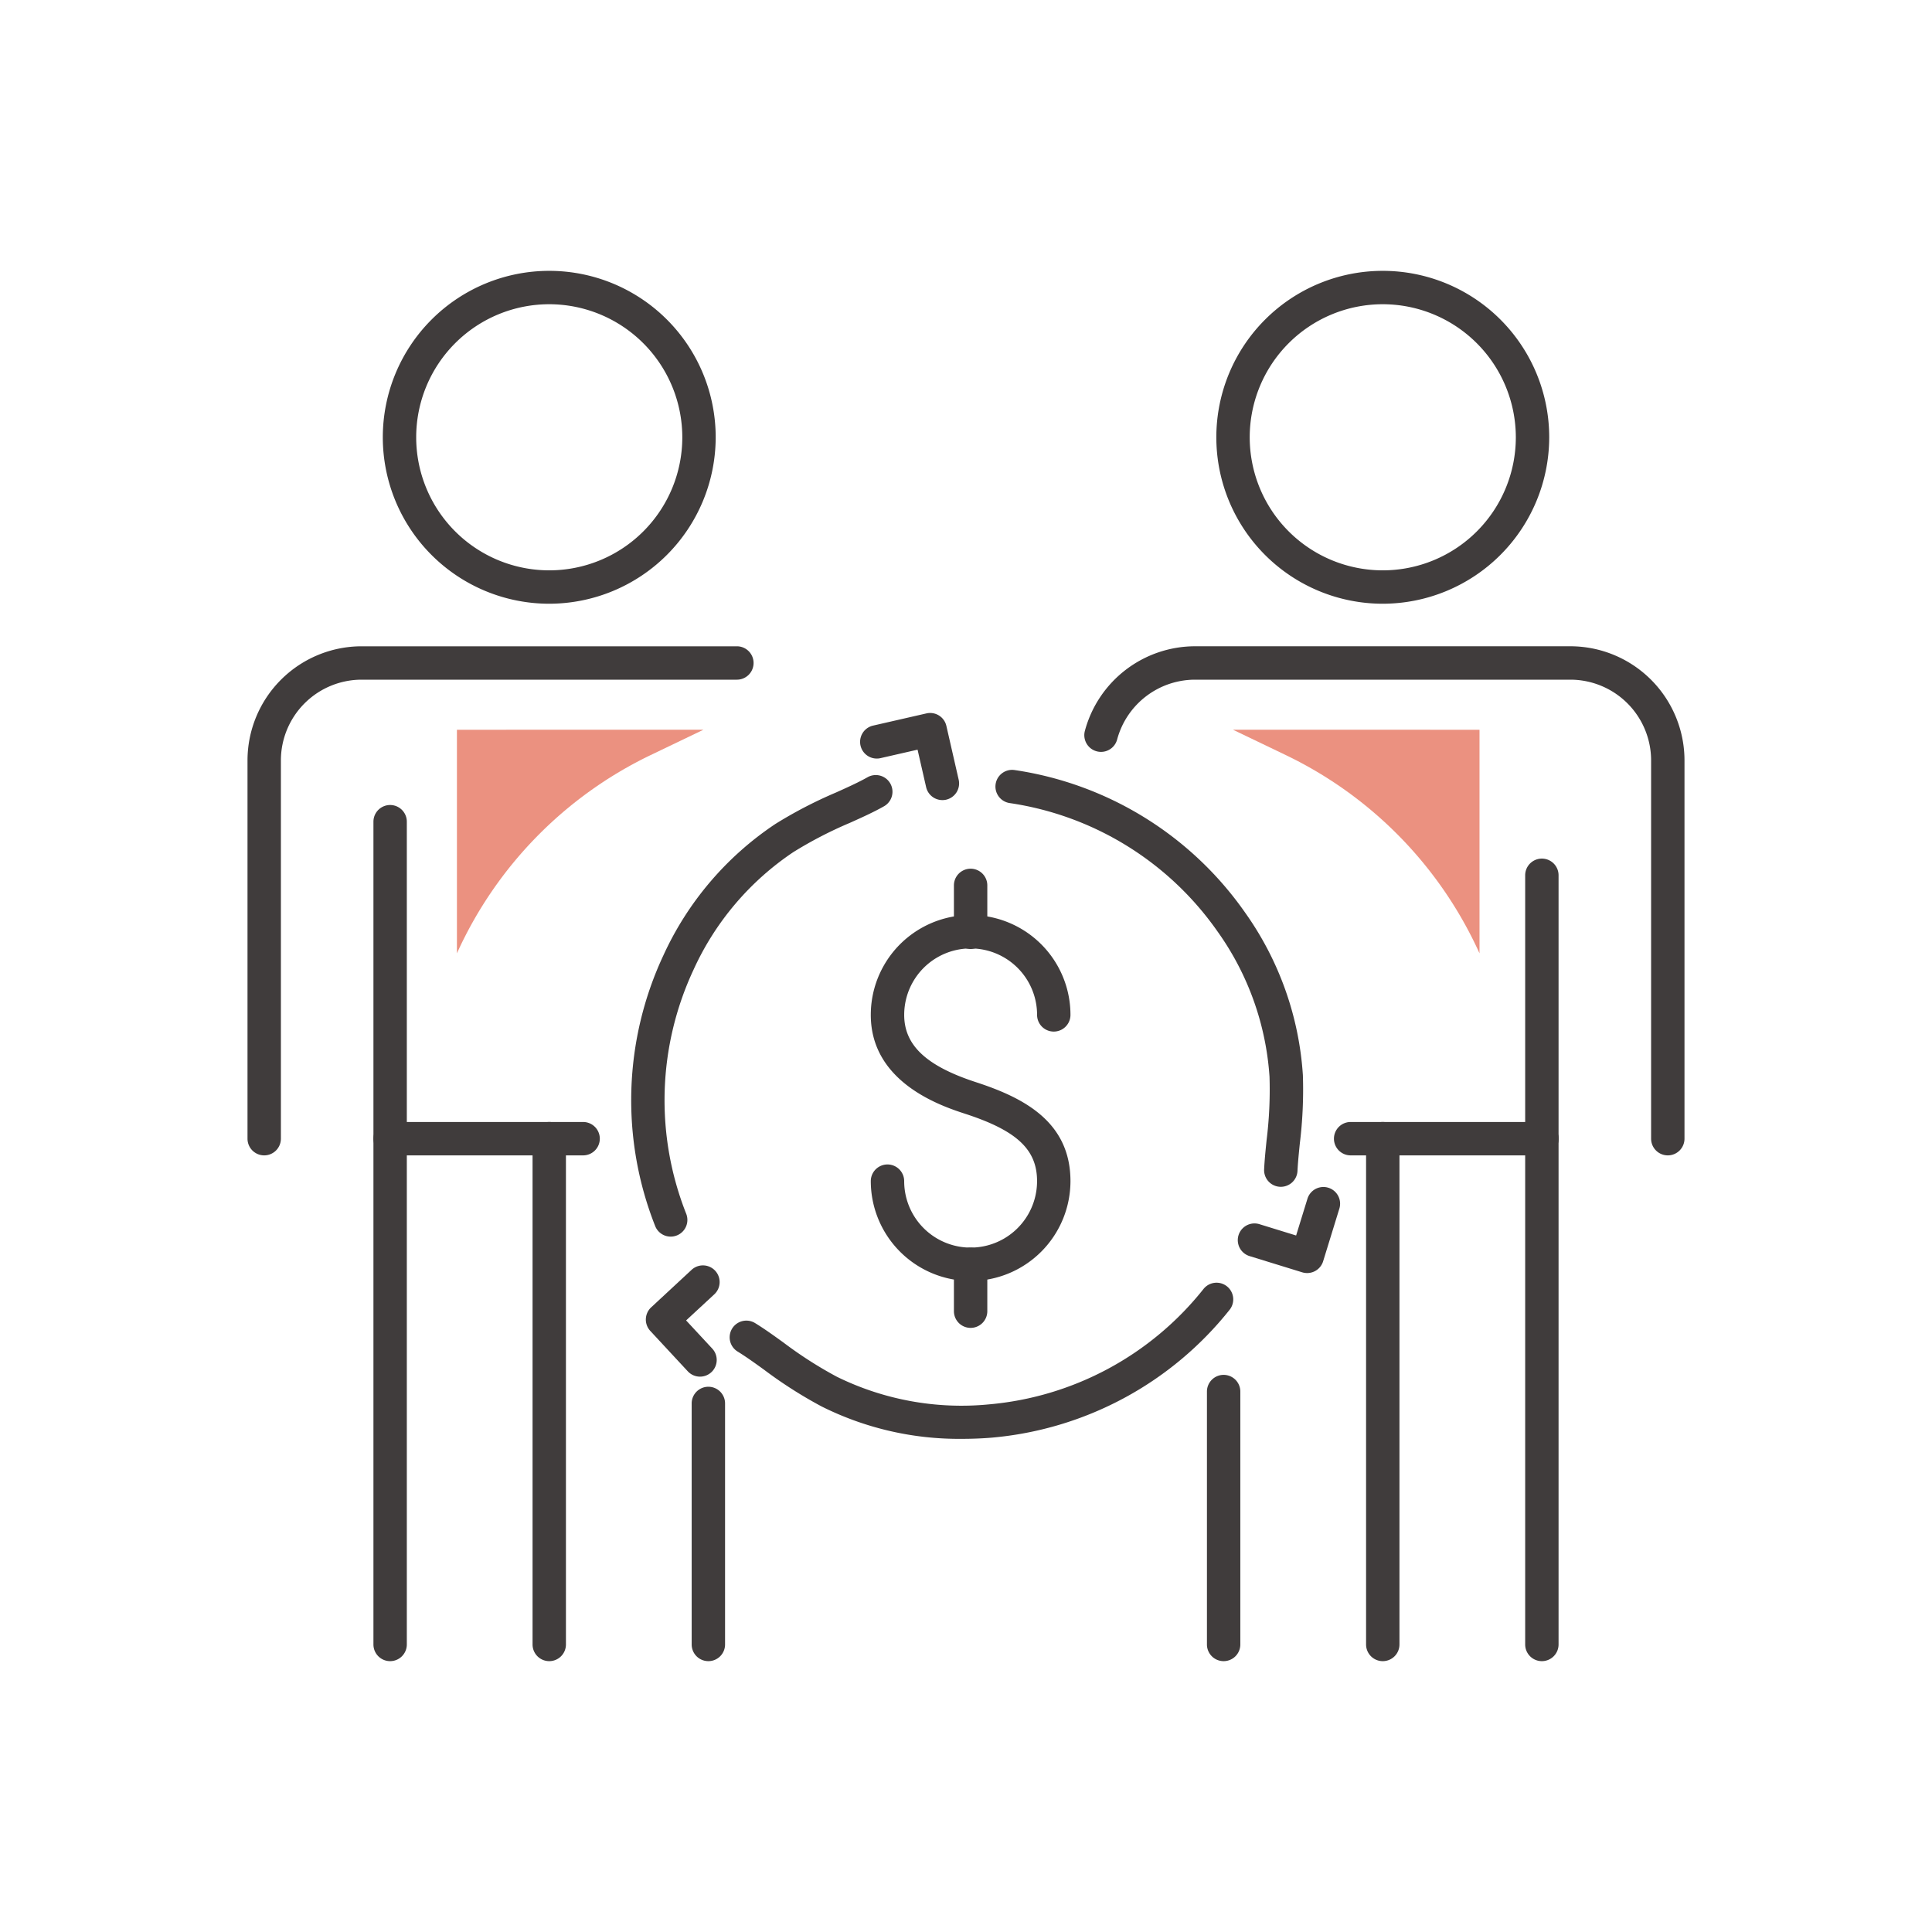 <svg id="e679adb0-279e-46bf-9bd5-5b1740d669c2" data-name="Capa 1" xmlns="http://www.w3.org/2000/svg" viewBox="0 0 100 100"><path d="M63.335,85.981a.864.864,0,0,1-.864-.864V72.027a.864.864,0,0,1,1.728,0V85.117A.864.864,0,0,1,63.335,85.981Z" fill="#403c3c"/><path d="M71.572,85.981a.864.864,0,0,1-.864-.864V58.938a.864.864,0,0,1,1.728,0v26.179A.864.864,0,0,1,71.572,85.981Z" fill="#403c3c"/><path d="M79.807,85.981a.864.864,0,0,1-.864-.864V58.938a.864.864,0,0,1,1.728,0v26.179A.864.864,0,0,1,79.807,85.981Z" fill="#403c3c"/><path d="M79.807,59.802a.864.864,0,0,1-.864-.864V45.305a.864.864,0,0,1,1.728,0V58.938A.864.864,0,0,1,79.807,59.802Z" fill="#403c3c"/><path d="M71.572,31.249a8.615,8.615,0,1,1,8.615-8.615A8.625,8.625,0,0,1,71.572,31.249Zm0-15.502a6.887,6.887,0,1,0,6.887,6.887A6.895,6.895,0,0,0,71.572,15.747Z" fill="#403c3c"/><path d="M86.325,59.802a.864.864,0,0,1-.864-.864V39.357a4.182,4.182,0,0,0-4.177-4.177H61.859a4.181,4.181,0,0,0-4.036,3.096.864.864,0,0,1-1.67-.446,5.911,5.911,0,0,1,5.706-4.379H81.284a5.912,5.912,0,0,1,5.905,5.905V58.938A.864.864,0,0,1,86.325,59.802Z" fill="#403c3c"/><path d="M79.807,59.802H69.909a.864.864,0,1,1,0-1.728h9.899a.864.864,0,0,1,0,1.728Z" fill="#403c3c"/><path d="M20.193,85.981a.864.864,0,0,1-.864-.864V42.531a.864.864,0,1,1,1.728,0V85.117A.864.864,0,0,1,20.193,85.981Z" fill="#403c3c"/><path d="M28.429,85.981a.864.864,0,0,1-.864-.864V58.938a.864.864,0,0,1,1.728,0v26.179A.864.864,0,0,1,28.429,85.981Z" fill="#403c3c"/><path d="M36.665,85.981a.864.864,0,0,1-.864-.864V72.642a.864.864,0,0,1,1.728,0V85.117A.864.864,0,0,1,36.665,85.981Z" fill="#403c3c"/><path d="M28.429,31.249a8.615,8.615,0,1,1,8.615-8.615A8.625,8.625,0,0,1,28.429,31.249Zm0-15.502a6.887,6.887,0,1,0,6.887,6.887A6.894,6.894,0,0,0,28.429,15.747Z" fill="#403c3c"/><path d="M13.675,59.802a.864.864,0,0,1-.864-.864V39.357a5.912,5.912,0,0,1,5.905-5.905H38.141a.864.864,0,0,1,0,1.728H18.716A4.182,4.182,0,0,0,14.539,39.357V58.938A.864.864,0,0,1,13.675,59.802Z" fill="#403c3c"/><path d="M30.182,59.802H20.193a.864.864,0,0,1,0-1.728h9.989a.864.864,0,0,1,0,1.728Z" fill="#403c3c"/><path d="M50.239,66.303a5.173,5.173,0,0,1-5.167-5.167.864.864,0,0,1,1.728,0,3.439,3.439,0,1,0,6.878,0c0-1.635-1.04-2.611-3.707-3.482-1.211-.395-4.899-1.598-4.899-5.124a5.167,5.167,0,1,1,10.335,0,.864.864,0,0,1-1.728,0,3.439,3.439,0,0,0-6.878,0c0,1.571,1.143,2.645,3.707,3.481,2.423.79,4.899,2.018,4.899,5.125A5.173,5.173,0,0,1,50.239,66.303Z" fill="#403c3c"/><path d="M50.239,49.12a.864.864,0,0,1-.864-.864V45.828a.864.864,0,0,1,1.728,0V48.256A.864.864,0,0,1,50.239,49.12Z" fill="#403c3c"/><path d="M50.239,68.731a.864.864,0,0,1-.864-.864V65.439a.864.864,0,0,1,1.728,0V67.867A.864.864,0,0,1,50.239,68.731Z" fill="#403c3c"/><path d="M34.716,64.007a.864.864,0,0,1-.802-.541,17.707,17.707,0,0,1,.421-14.012,16.325,16.325,0,0,1,5.796-6.804,22.842,22.842,0,0,1,3.146-1.633c.591-.266,1.148-.516,1.628-.788a.864.864,0,0,1,.851,1.504c-.55.311-1.142.577-1.77.859a21.187,21.187,0,0,0-2.92,1.511,14.607,14.607,0,0,0-5.17,6.093,15.954,15.954,0,0,0-.38,12.623.864.864,0,0,1-.801,1.188Z" fill="#403c3c"/><path d="M48.778,41.413a.864.864,0,0,1-.842-.672L47.493,38.803l-1.939.443a.864.864,0,0,1-.385-1.684L47.95,36.926a.861.861,0,0,1,1.035.65l.636,2.781a.864.864,0,0,1-.65,1.035A.843.843,0,0,1,48.778,41.413Z" fill="#403c3c"/><path d="M49.814,74.474a15.879,15.879,0,0,1-7.289-1.677,22.906,22.906,0,0,1-2.986-1.907c-.477-.344-.928-.668-1.36-.934a.864.864,0,0,1,.905-1.473c.487.299.962.642,1.466,1.005a21.193,21.193,0,0,0,2.767,1.773,14.616,14.616,0,0,0,7.861,1.43,15.956,15.956,0,0,0,11.122-5.982.864.864,0,0,1,1.361,1.064,17.707,17.707,0,0,1-12.346,6.641C50.811,74.455,50.309,74.474,49.814,74.474Z" fill="#403c3c"/><path d="M36.233,71.255a.862.862,0,0,1-.633-.276l-1.941-2.091a.864.864,0,0,1,.046-1.221l2.091-1.94a.864.864,0,1,1,1.176,1.267L35.513,68.345l1.353,1.458a.864.864,0,0,1-.633,1.452Z" fill="#403c3c"/><path d="M66.295,61.429l-.043-.001a.863.863,0,0,1-.821-.905c.024-.487.074-.981.127-1.504a21.181,21.181,0,0,0,.152-3.286,14.611,14.611,0,0,0-2.693-7.523A15.954,15.954,0,0,0,52.277,41.569a.864.864,0,1,1,.241-1.711A17.706,17.706,0,0,1,64.442,47.229a16.328,16.328,0,0,1,2.995,8.421,22.91,22.91,0,0,1-.159,3.543c-.05.496-.098.965-.12,1.414A.864.864,0,0,1,66.295,61.429Z" fill="#403c3c"/><path d="M67.658,65.893a.875.875,0,0,1-.255-.038l-2.726-.84a.864.864,0,0,1,.51-1.652l1.9.586.586-1.901a.864.864,0,0,1,1.652.51l-.84,2.726A.865.865,0,0,1,67.658,65.893Z" fill="#403c3c"/><path d="M23.65,49.345h0a20.97,20.97,0,0,1,10.031-10.264l2.727-1.309H23.65Z" fill="#eb9180"/><path d="M76.579,49.345h0a20.97,20.97,0,0,0-10.031-10.264l-2.727-1.309H76.579Z" fill="#eb9180"/></svg>
